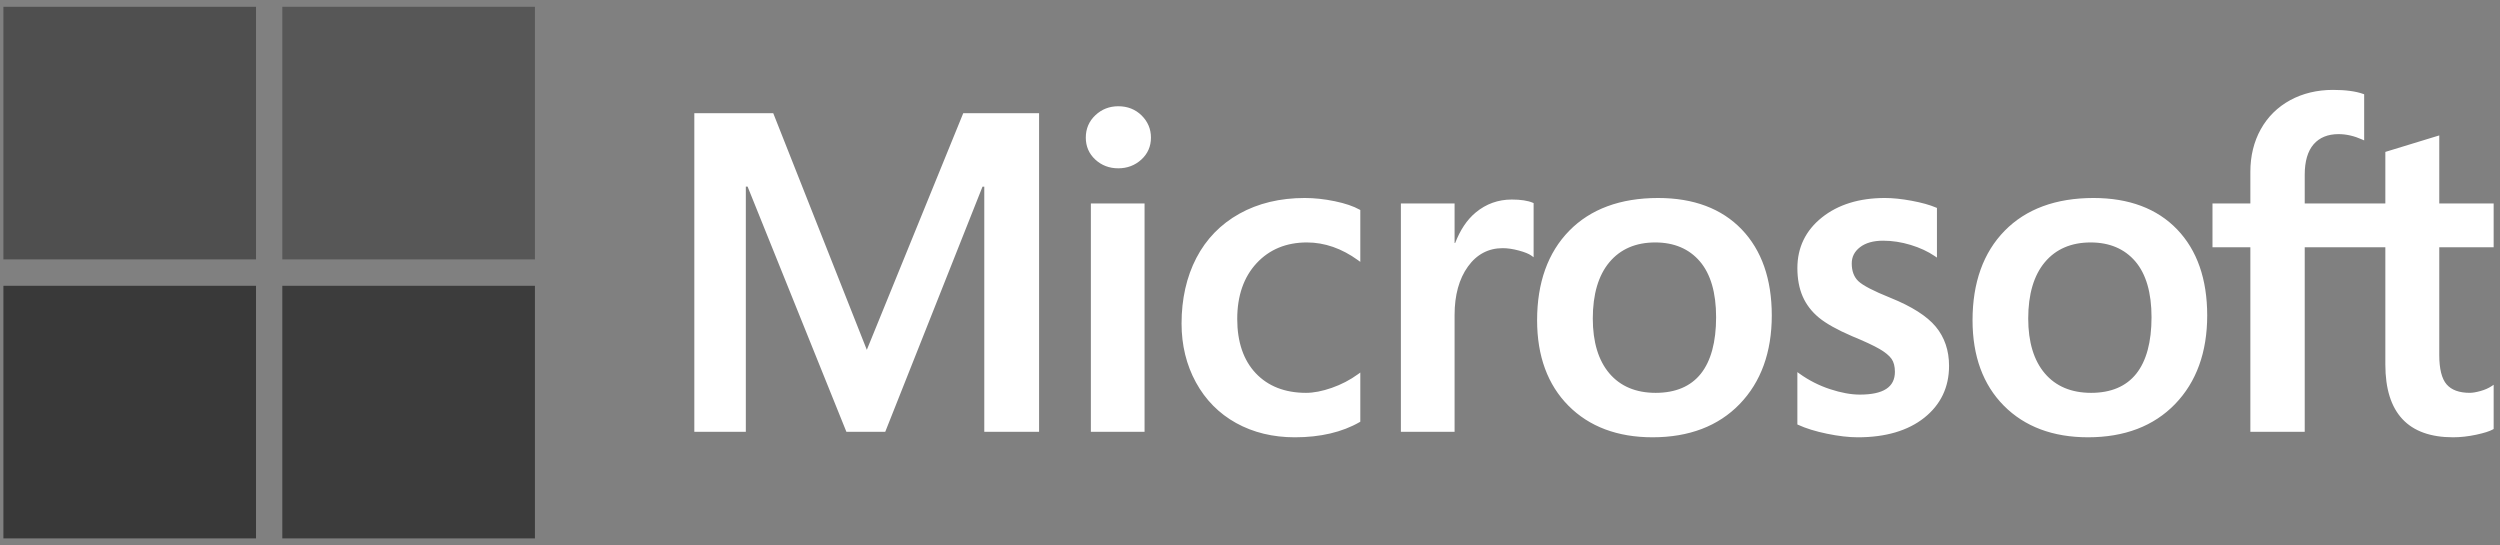 <svg width="188" height="41" viewBox="0 0 188 41" fill="none" xmlns="http://www.w3.org/2000/svg">
<rect x="0" y="0" width="188" height="41" fill="#808080" stroke="none"/>
<g clip-path="url(#clip0_306_1596)">
<path d="M187.522 18.596V15.303H183.433V10.183L183.295 10.225L179.454 11.4L179.378 11.424V15.303H173.315V13.142C173.315 12.135 173.54 11.365 173.983 10.852C174.424 10.344 175.054 10.086 175.857 10.086C176.435 10.086 177.033 10.222 177.634 10.491L177.785 10.558V7.09L177.714 7.064C177.153 6.862 176.389 6.76 175.443 6.76C174.25 6.76 173.166 7.02 172.221 7.534C171.275 8.05 170.531 8.785 170.01 9.72C169.49 10.654 169.227 11.733 169.227 12.927V15.303H166.379V18.596H169.227V32.47H173.315V18.596H179.378V27.413C179.378 31.044 181.091 32.884 184.469 32.884C185.024 32.884 185.608 32.819 186.204 32.692C186.812 32.561 187.225 32.431 187.469 32.291L187.523 32.259V28.935L187.356 29.045C187.134 29.193 186.858 29.314 186.534 29.404C186.209 29.495 185.937 29.541 185.727 29.541C184.935 29.541 184.35 29.328 183.987 28.907C183.619 28.483 183.433 27.74 183.433 26.701V18.596H187.522ZM157.25 29.542C155.766 29.542 154.596 29.05 153.772 28.081C152.942 27.106 152.522 25.718 152.522 23.953C152.522 22.133 152.942 20.708 153.772 19.717C154.597 18.732 155.756 18.232 157.216 18.232C158.634 18.232 159.762 18.71 160.571 19.652C161.383 20.599 161.795 22.012 161.795 23.854C161.795 25.718 161.408 27.15 160.643 28.108C159.884 29.059 158.742 29.542 157.25 29.542ZM157.431 14.889C154.601 14.889 152.352 15.719 150.749 17.355C149.147 18.991 148.335 21.255 148.335 24.085C148.335 26.773 149.127 28.935 150.691 30.51C152.256 32.086 154.384 32.884 157.018 32.884C159.762 32.884 161.965 32.043 163.568 30.384C165.17 28.727 165.982 26.485 165.982 23.721C165.982 20.991 165.22 18.812 163.717 17.248C162.213 15.683 160.098 14.889 157.431 14.889ZM141.743 14.889C139.818 14.889 138.225 15.382 137.008 16.353C135.784 17.33 135.163 18.611 135.163 20.162C135.163 20.968 135.297 21.683 135.561 22.291C135.826 22.9 136.237 23.436 136.782 23.886C137.324 24.333 138.16 24.801 139.267 25.277C140.198 25.66 140.893 25.984 141.334 26.239C141.765 26.49 142.071 26.741 142.244 26.986C142.412 27.226 142.497 27.554 142.497 27.959C142.497 29.113 141.633 29.674 139.856 29.674C139.196 29.674 138.444 29.536 137.621 29.265C136.803 28.998 136.031 28.606 135.332 28.105L135.162 27.983V31.919L135.225 31.948C135.803 32.215 136.532 32.44 137.392 32.617C138.25 32.794 139.029 32.885 139.707 32.885C141.796 32.885 143.479 32.39 144.707 31.413C145.942 30.429 146.569 29.118 146.569 27.514C146.569 26.356 146.232 25.364 145.567 24.564C144.907 23.77 143.762 23.041 142.164 22.397C140.891 21.886 140.076 21.462 139.74 21.136C139.415 20.822 139.251 20.377 139.251 19.814C139.251 19.315 139.454 18.915 139.871 18.591C140.292 18.265 140.877 18.1 141.611 18.1C142.292 18.1 142.989 18.207 143.682 18.418C144.375 18.629 144.983 18.911 145.491 19.257L145.658 19.371V15.637L145.593 15.61C145.125 15.409 144.507 15.237 143.757 15.098C143.01 14.959 142.333 14.889 141.743 14.889ZM124.505 29.542C123.022 29.542 121.852 29.05 121.027 28.081C120.198 27.106 119.778 25.718 119.778 23.953C119.778 22.133 120.198 20.708 121.028 19.717C121.853 18.732 123.011 18.232 124.473 18.232C125.89 18.232 127.018 18.71 127.826 19.652C128.639 20.599 129.051 22.012 129.051 23.854C129.051 25.718 128.663 27.15 127.899 28.108C127.139 29.059 125.998 29.542 124.505 29.542ZM124.688 14.889C121.856 14.889 119.607 15.719 118.005 17.355C116.403 18.991 115.59 21.255 115.59 24.085C115.59 26.774 116.384 28.935 117.948 30.51C119.512 32.086 121.64 32.884 124.273 32.884C127.017 32.884 129.221 32.043 130.824 30.384C132.426 28.727 133.238 26.485 133.238 23.721C133.238 20.991 132.476 18.812 130.973 17.248C129.469 15.683 127.354 14.889 124.688 14.889ZM109.385 18.276V15.303H105.346V32.47H109.385V23.688C109.385 22.195 109.723 20.968 110.391 20.042C111.051 19.126 111.93 18.662 113.003 18.662C113.367 18.662 113.775 18.722 114.217 18.841C114.655 18.959 114.972 19.087 115.159 19.222L115.328 19.345V15.273L115.263 15.245C114.887 15.085 114.355 15.005 113.682 15.005C112.667 15.005 111.759 15.331 110.981 15.973C110.298 16.537 109.805 17.311 109.427 18.276H109.385ZM98.114 14.889C96.262 14.889 94.609 15.286 93.204 16.07C91.795 16.854 90.706 17.975 89.965 19.4C89.227 20.822 88.853 22.482 88.853 24.334C88.853 25.956 89.216 27.444 89.934 28.756C90.652 30.07 91.668 31.098 92.955 31.811C94.24 32.523 95.726 32.885 97.37 32.885C99.289 32.885 100.928 32.501 102.242 31.744L102.295 31.714V28.014L102.125 28.138C101.53 28.571 100.865 28.917 100.149 29.167C99.436 29.416 98.785 29.542 98.214 29.542C96.63 29.542 95.358 29.046 94.434 28.068C93.509 27.09 93.04 25.715 93.04 23.986C93.04 22.245 93.529 20.836 94.493 19.796C95.455 18.758 96.729 18.232 98.281 18.232C99.608 18.232 100.902 18.682 102.125 19.569L102.295 19.692V15.794L102.24 15.763C101.78 15.506 101.151 15.293 100.372 15.131C99.595 14.97 98.836 14.889 98.114 14.889ZM86.071 15.303H82.033V32.47H86.071V15.303ZM84.093 7.99C83.429 7.99 82.849 8.216 82.373 8.664C81.895 9.114 81.652 9.68 81.652 10.348C81.652 11.006 81.892 11.561 82.365 11.999C82.836 12.435 83.418 12.657 84.094 12.657C84.769 12.657 85.353 12.435 85.829 12C86.309 11.561 86.552 11.006 86.552 10.348C86.552 9.703 86.315 9.143 85.849 8.682C85.383 8.223 84.793 7.99 84.093 7.99ZM74.018 14.036V32.47H78.139V8.515H72.435L65.185 26.308L58.149 8.515H52.213V32.47H56.086V14.034H56.219L63.648 32.47H66.571L73.885 14.036H74.018Z" fill="white"/>
<path d="M19.253 19.507H0.256V0.51H19.253V19.507Z" fill="#4F4F4F"/>
<path d="M40.227 19.507H21.23V0.51H40.227V19.507Z" fill="#575757"/>
<path d="M19.252 40.49H0.256V21.493H19.252V40.49Z" fill="#393939"/>
<path d="M40.227 40.49H21.23V21.493H40.227V40.49Z" fill="#3C3C3C"/>
</g>
<defs>
<clipPath id="clip0_306_1596">
<rect width="187.266" height="40" fill="white" transform="translate(0.256 0.5)"/>
</clipPath>
</defs>
</svg>

